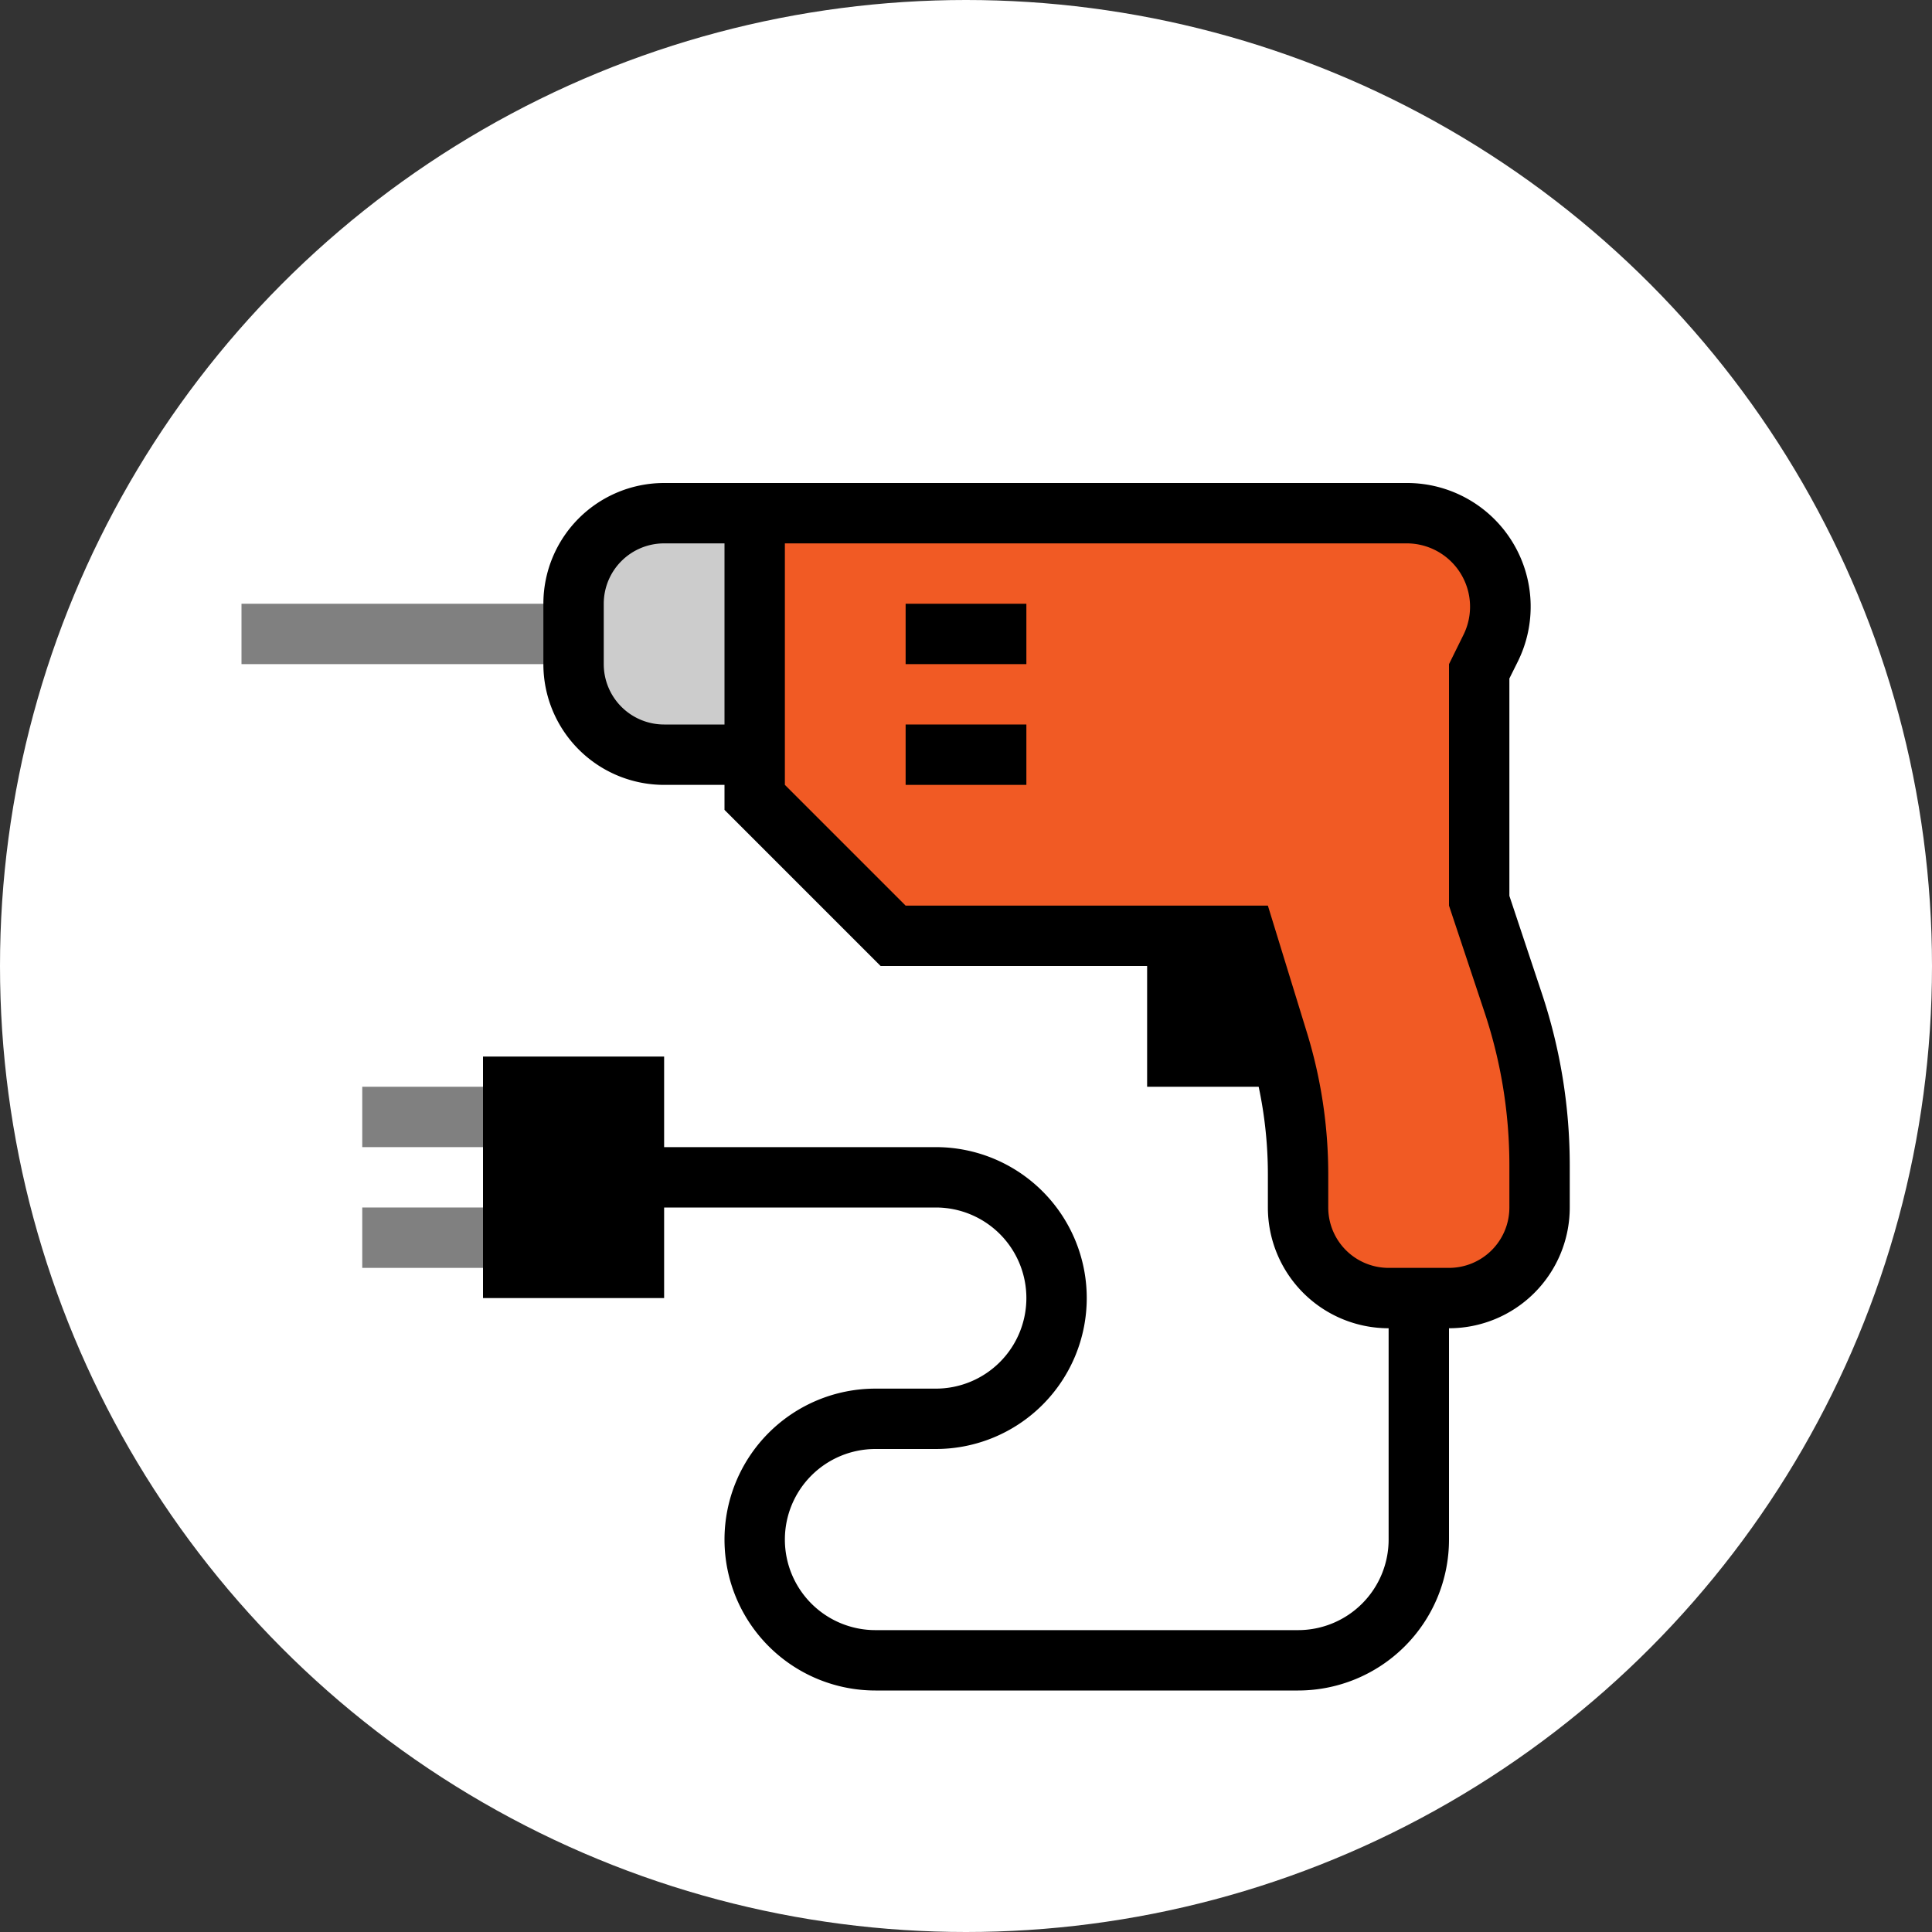 <svg xmlns="http://www.w3.org/2000/svg" viewBox="0 0 32 32">
  <rect x="0" y="0" width="32" height="32" fill="#333333" stroke="none"/>
  <title>MKKP_ikon_városfelújítás</title>
  <g id="Layer_2" data-name="Layer 2">
    <circle cx="16" cy="16" r="16" style="fill: #fff"/>
  </g>
  <g id="Layer_1" data-name="Layer 1">
    <g>
      <rect x="4" y="10" width="8" height="1" style="fill: gray"/>
      <g>
        <path d="M11,12.5A1.5,1.5,0,0,1,9.5,11V10A1.5,1.5,0,0,1,11,8.5h2.5v4Z" style="fill: #ccc"/>
        <path d="M13,9v3H11a1,1,0,0,1-1-1V10a1,1,0,0,1,1-1h2m1-1H11a2,2,0,0,0-2,2v1a2,2,0,0,0,2,2h3V8Z"/>
      </g>
      <g>
        <rect x="19.5" y="13.5" width="4" height="4"/>
        <path d="M23,14v3H20V14h3m1-1H19v5h5V13Z"/>
      </g>
      <g>
        <path d="M23.5,20v5.5a2,2,0,0,1-2,2h-7a2,2,0,0,1-2-2h0a2,2,0,0,1,2-2h1a2,2,0,0,0,2-2h0a2,2,0,0,0-2-2H10" style="fill: none;stroke: #000;stroke-miterlimit: 10"/>
        <rect x="6" y="18" width="3" height="1" style="fill: gray"/>
        <rect x="6" y="20" width="3" height="1" style="fill: gray"/>
        <rect x="8" y="17.5" width="3" height="4"/>
      </g>
      <g>
        <path d="M23,21.5A1.5,1.5,0,0,1,21.5,20v-.547a7.5,7.5,0,0,0-.331-2.206L20.631,15.5H14.793L12.5,13.207V8.5H23.3a1.549,1.549,0,0,1,1.385,2.242l-.188.376v3.8l.564,1.691A8.473,8.473,0,0,1,25.5,19.3V20A1.5,1.5,0,0,1,24,21.5Z" style="fill: #f15a24"/>
        <path d="M23.3,9a1.049,1.049,0,0,1,.938,1.518L24,11v4l.589,1.768A8,8,0,0,1,25,19.3V20a1,1,0,0,1-1,1H23a1,1,0,0,1-1-1v-.547a7.983,7.983,0,0,0-.354-2.353L21,15H15l-2-2V9H23.3m0-1H12v5.414l.293.293,2,2,.293.293h5.675l.429,1.394A6.976,6.976,0,0,1,21,19.453V20a2,2,0,0,0,2,2h1a2,2,0,0,0,2-2v-.7a9,9,0,0,0-.462-2.846L25,14.838v-3.6l.135-.271A2.048,2.048,0,0,0,23.3,8Z"/>
      </g>
      <rect x="15" y="10" width="2" height="1"/>
      <rect x="15" y="12" width="2" height="1"/>
    </g>
  </g>
</svg>
